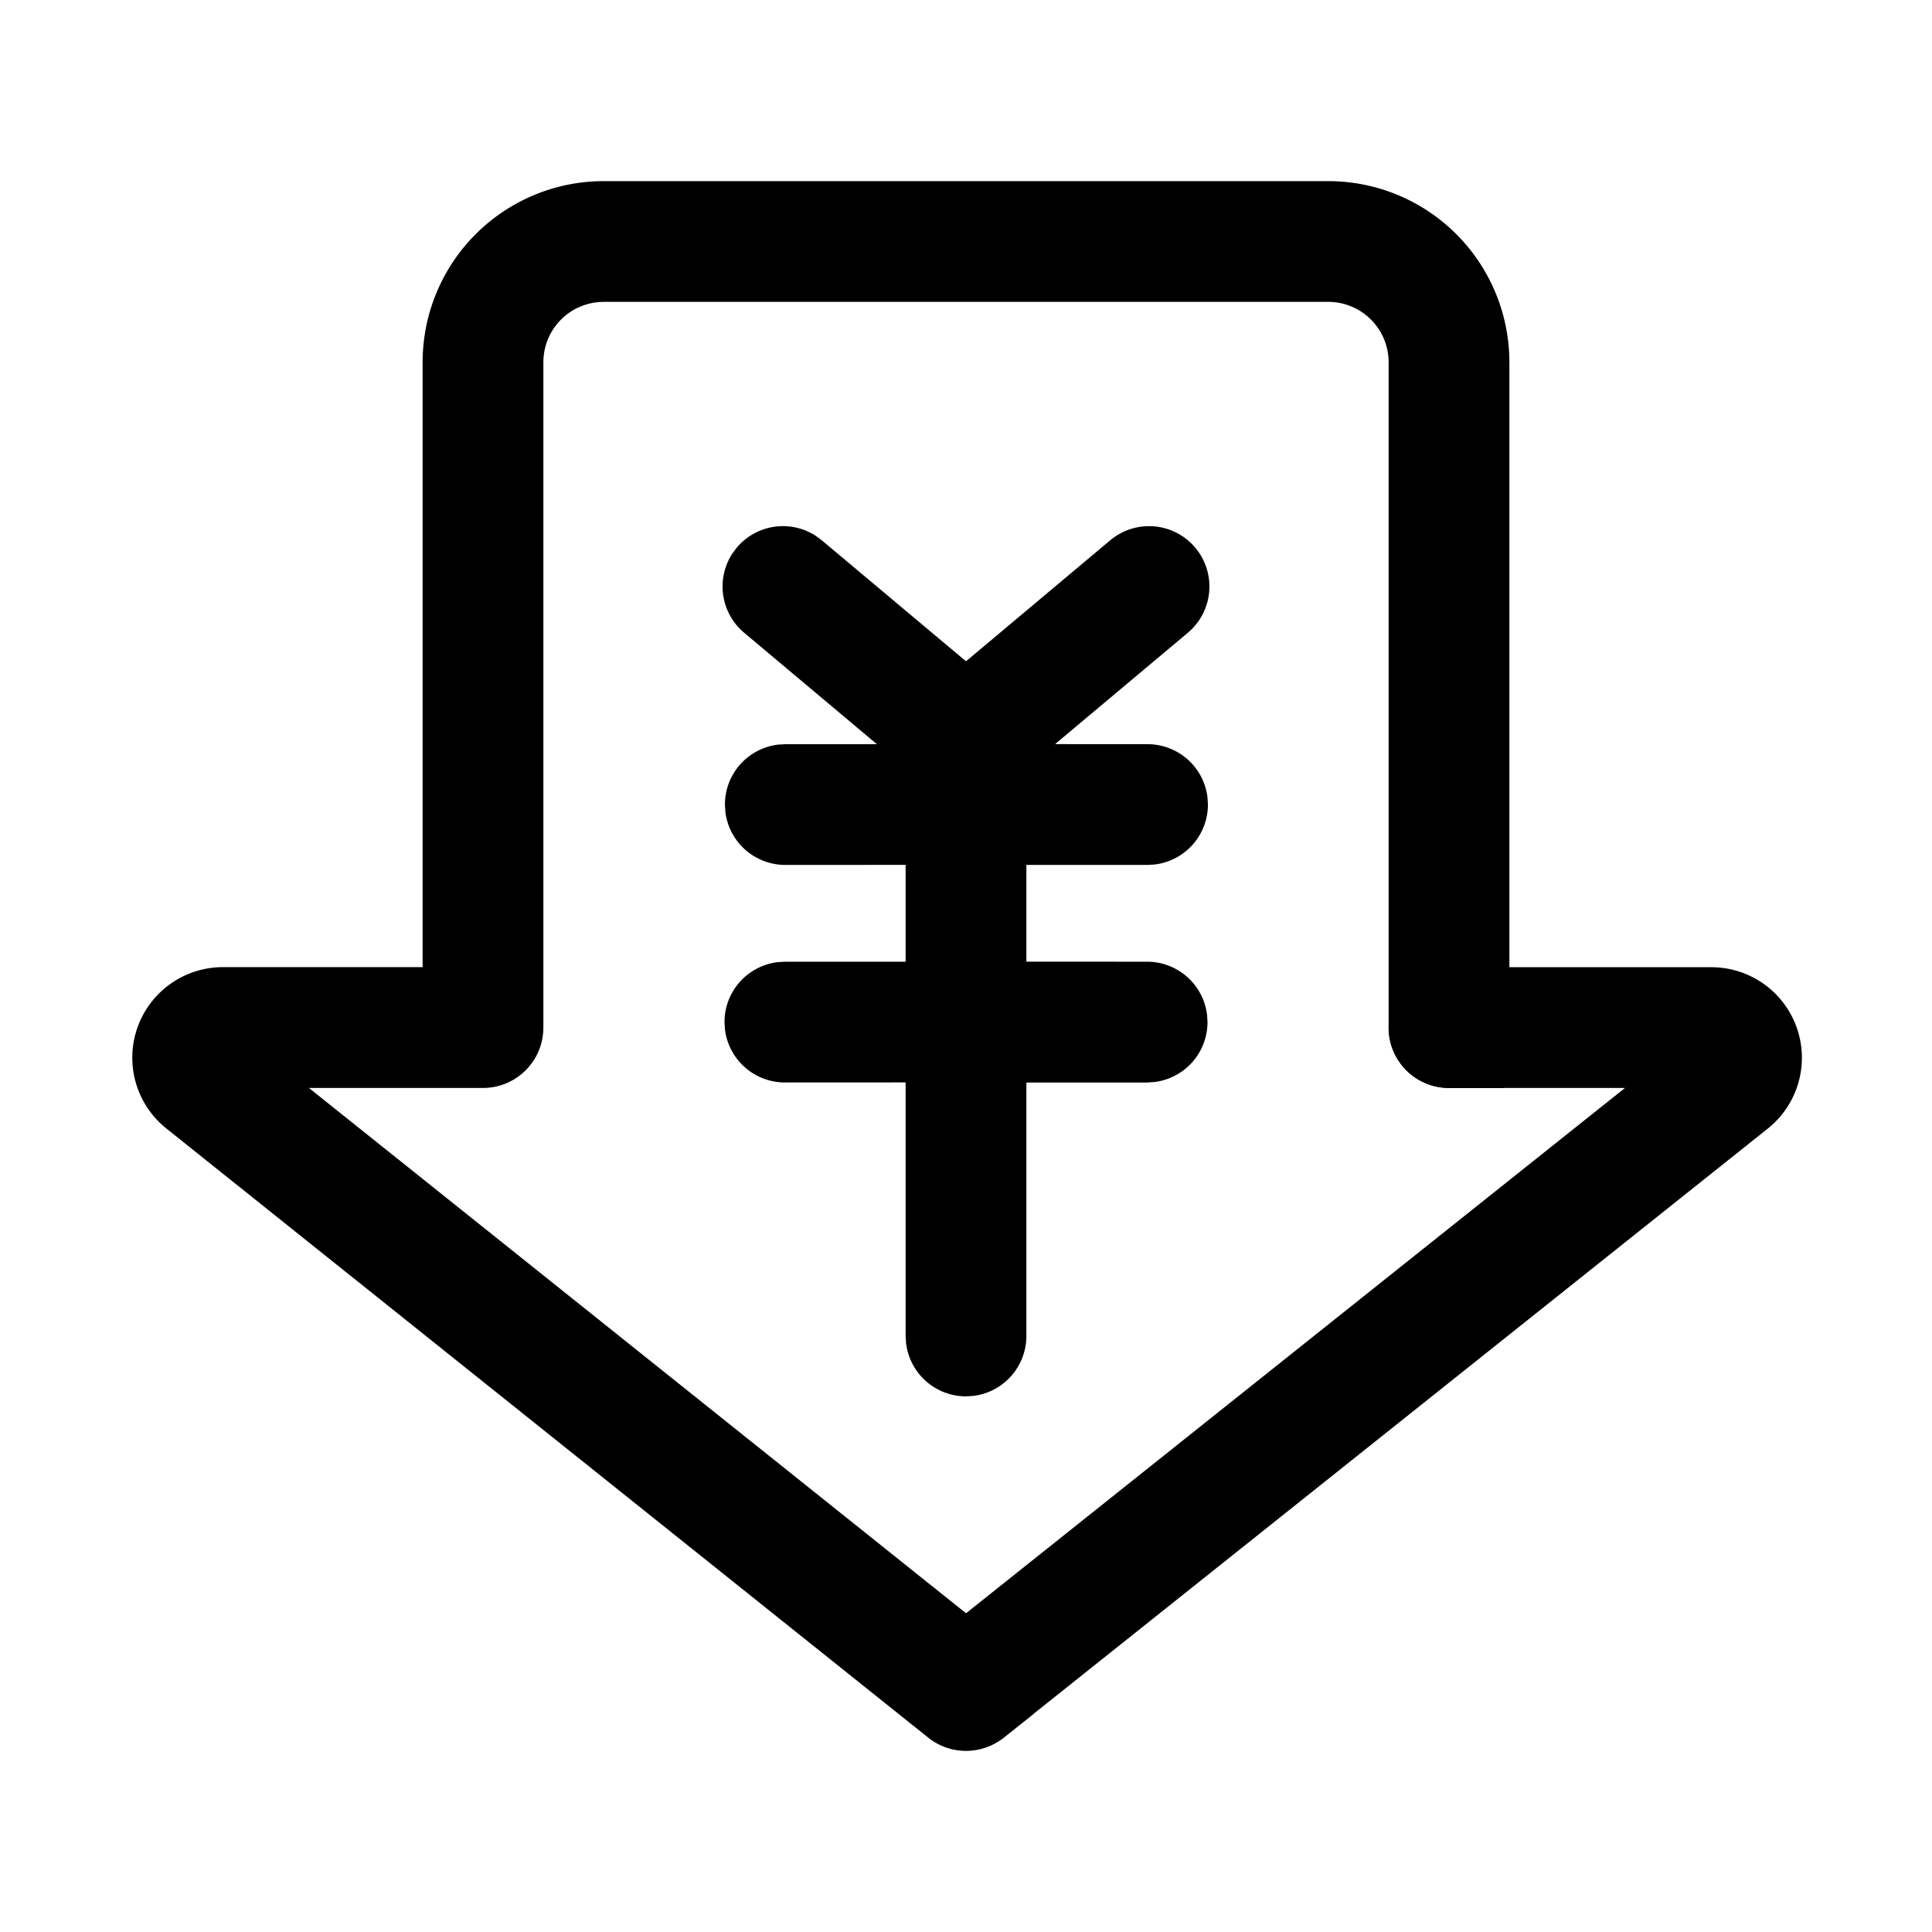 <?xml version="1.0" standalone="no"?><!DOCTYPE svg PUBLIC "-//W3C//DTD SVG 1.1//EN" "http://www.w3.org/Graphics/SVG/1.1/DTD/svg11.dtd"><svg class="icon" width="16px" height="16.00px" viewBox="0 0 1024 1024" version="1.1" xmlns="http://www.w3.org/2000/svg"><path d="M704 96a96 96 0 0 1 96 96v352.64h-2.528v32H768a32 32 0 0 1-32-32V192a32 32 0 0 0-32-32H320a32 32 0 0 0-32 32v352.64a32 32 0 0 1-32 32H163.744l368.224 294.368-6.944 8.704 22.816 28.64-15.904 12.672a32 32 0 0 1-39.904 0L88.16 598.112a48 48 0 0 1 29.952-85.504H224V192a96 96 0 0 1 96-96z m-70.464 194.304a32 32 0 0 1-3.936 45.056l-70.4 59.04 49.024 0.032a32 32 0 0 1 31.776 28.256l0.224 3.744a32 32 0 0 1-28.288 31.776l-3.712 0.224H544v51.264l64 0.032a32 32 0 0 1 31.776 28.288l0.224 3.712a32 32 0 0 1-28.256 31.776L608 573.76h-64v134.336a32 32 0 0 1-28.256 31.776l-3.744 0.224a32 32 0 0 1-31.776-28.288L480 708.064v-134.368l-64 0.032a32 32 0 0 1-31.776-28.256L384 541.728a32 32 0 0 1 28.256-31.776l3.744-0.224h64v-51.328l-63.776 0.032a32 32 0 0 1-31.776-28.256l-0.224-3.744a32 32 0 0 1 28.256-31.776l3.744-0.224h48.544l-70.368-59.072a32 32 0 0 1-6.336-41.824l2.4-3.232a32 32 0 0 1 41.856-6.336l3.2 2.368L512 350.496l76.48-64.16a32 32 0 0 1 45.056 3.968z" /><path d="M492.064 870.976a32 32 0 0 0 39.872 50.048L936.96 598.176a48 48 0 0 0-29.92-85.536H768a32 32 0 1 0 0 64h93.28l-369.216 294.336z"  /></svg>